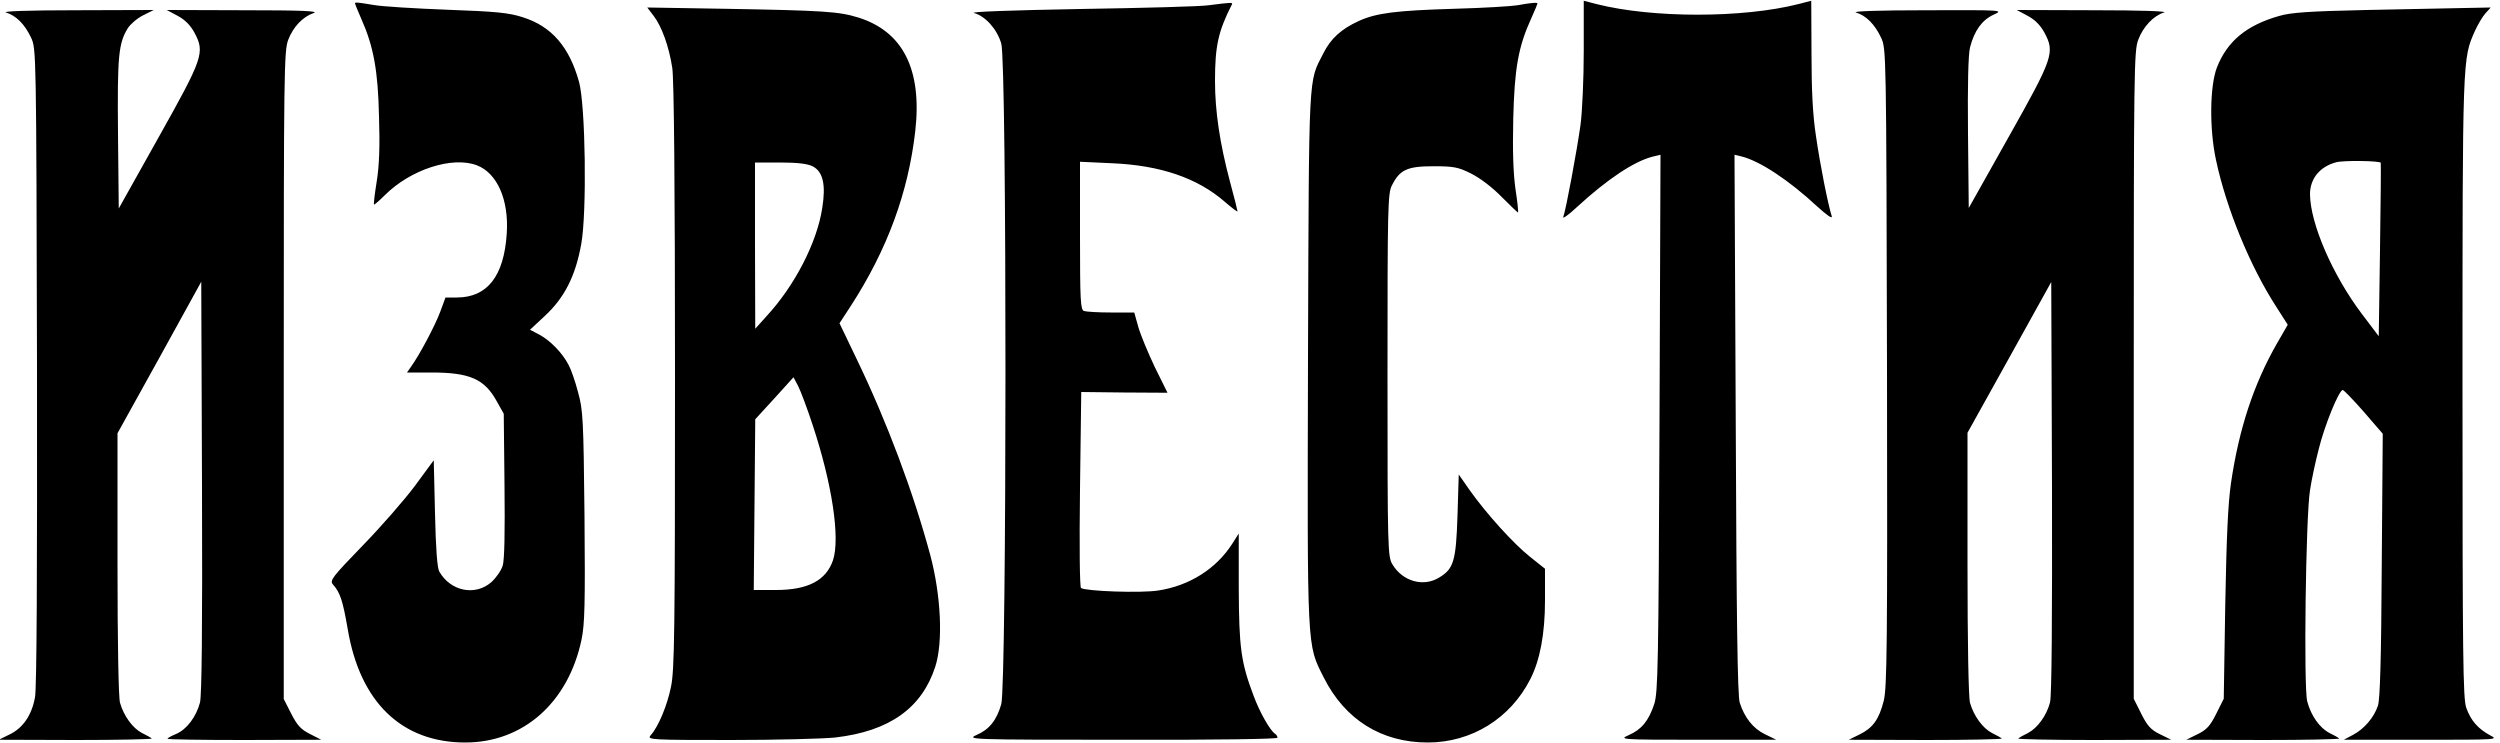 <svg version="1.0" xmlns="http://www.w3.org/2000/svg" width="1333.333" height="396" viewBox="0 0 1000 297"><path d="M633.5 20.4c0 11.1-.6 24.4-1.3 29.6-1.4 10-5.8 33.9-6.9 36.8-.4.9 2.1-.8 5.5-4 12.2-11.2 23-18.4 30.5-20.2l2.9-.7-.4 107.3c-.4 96.5-.6 107.8-2.1 112.4-2.2 6.7-5.1 10.2-10.1 12.4-4.1 1.8-3.9 1.9 27.4 1.9h31.5l-4.5-2.2c-4.8-2.3-8.2-6.7-10.1-12.6-.9-2.6-1.3-33.4-1.6-111.4l-.5-107.8 2.9.7c7.2 1.8 18.8 9.4 30.2 20 4 3.6 6.1 5.1 5.8 3.9-1.5-4.7-4.7-20.8-6.3-32-1.3-8.3-1.8-18.4-1.8-33.1L724.5.3l-5 1.3c-22.4 5.7-58.6 5.7-81 0l-5-1.3v20.1zM142 1.4c0 .2 1.1 2.9 2.5 6.1 4.9 11 6.7 20.6 7.1 39 .4 11.8.1 19.8-.9 26-.8 4.9-1.3 9.2-1.1 9.3.1.2 2.1-1.5 4.3-3.7 10.3-10.3 27-15.7 36.8-12 8.2 3.1 12.9 13.9 12 27.3-1.1 17.1-7.8 25.6-20 25.6h-4.5l-2.1 5.7c-2.1 5.6-8.3 17.3-11.7 22l-1.6 2.3h9.8c15.3 0 21.2 2.6 26.1 11.5l2.8 5 .3 28.5c.2 18.6 0 29.8-.7 32.2-.6 2-2.7 5-4.6 6.7-6.5 5.6-16.3 3.6-20.8-4.3-.8-1.4-1.4-9.2-1.7-23.3l-.5-21.2-7.5 10.2c-4.1 5.5-13.5 16.3-20.9 23.9-12.3 12.7-13.3 14-11.9 15.6 2.9 3.3 3.9 6.4 5.9 17.9 4.9 29.2 21.6 45.3 47 45.3 23.2 0 41.2-16 46.5-41.1 1.3-6.2 1.5-14.2 1.2-49.4-.4-39.1-.6-42.5-2.6-49.7-1.1-4.2-2.8-9.1-3.7-10.7-2.4-4.8-7.5-10-11.7-12.2l-3.8-2 5.9-5.5c7.9-7.3 12.3-16 14.6-28.8 2.3-12.7 1.7-55.7-.9-64.9-3.9-14-11-22.2-22.5-25.8-5.5-1.8-10.6-2.3-30.1-3-12.9-.5-26.2-1.3-29.5-1.9-6.6-1.1-7.5-1.2-7.5-.6zM483.5 2.1c-3.3.5-26.5 1.1-51.5 1.5-27.4.5-44.3 1.1-42.4 1.6 4.5 1.2 9.2 6.4 10.9 12.2 2.3 7.5 2.2 256.7 0 264.3-1.9 6.5-4.8 10.1-9.9 12.3-4 1.8-2.9 1.9 58.2 1.9 38.2.1 62.2-.3 62.2-.8 0-.6-.5-1.3-1-1.6-1.9-1.2-6.2-8.7-8.6-15.3-5-13.2-5.8-19.2-5.9-42.8v-22l-2.6 4.1c-6.4 10-17.1 16.8-29.6 18.7-6.8 1.1-29 .3-30.9-1-.5-.4-.7-16.5-.4-39.5l.5-38.9 17.2.2 17.3.1-5.1-10.3c-2.7-5.7-5.7-12.9-6.6-16.1l-1.6-5.7h-9.3c-5.1 0-9.9-.3-10.8-.6-1.4-.5-1.6-4.1-1.6-30.1V64.7l12.8.6c19.3.8 34.2 5.9 45.1 15.4 2.8 2.4 5.1 4.2 5.1 3.8 0-.3-1.3-5.6-3-11.8-4.1-15.4-6-28.3-6-40.3 0-14.1 1.3-19.9 6.8-30.7.4-.8-.8-.7-9.3.4zM607 2.1c-2.5.4-13.7 1.1-25 1.4-23.6.7-31.5 1.7-38.5 4.9s-11.2 7-14.2 13c-6 11.8-5.7 5.5-6.1 121.6-.3 118.3-.5 114.5 6.3 128 8.5 16.9 23.1 26 41.6 26 17.5 0 33-9.6 41-25.3 3.9-7.6 5.9-18.2 5.9-31.6v-12.6l-5.9-4.7c-6.7-5.3-17.7-17.5-24.2-26.7l-4.4-6.3-.5 16.4c-.6 18.2-1.5 21.3-7.3 24.8-6.3 3.9-14.6 1.6-18.7-5.2-1.9-3.2-2-5.2-2-75.8 0-67.1.1-72.8 1.8-75.9 3.1-6.2 6.1-7.6 16.5-7.6 8.1 0 9.9.3 15.1 2.9 3.6 1.8 8.5 5.5 12.2 9.3 3.5 3.5 6.4 6.3 6.6 6.3.2 0-.2-4.2-1-9.3-.9-6.4-1.2-15-.9-28.2.5-20.3 2-28.8 7.3-40.4 1.3-2.9 2.4-5.5 2.4-5.7 0-.5-2.6-.3-8 .7zM261.5 6.4c3.2 4.2 6.1 12.2 7.4 20.7.7 4.2 1.1 47.1 1.1 123.2 0 102.6-.2 117.7-1.6 124.4-1.5 7.5-5.1 16.1-8.2 19.5-1.4 1.7.2 1.8 31.9 1.8 18.4 0 37.3-.5 42-1 21.6-2.5 34.6-11.7 40-28.3 3.2-9.9 2.3-28.5-2-44.7-6.8-25.2-17.3-53.2-29.3-78.1l-7-14.6 4.5-6.9c14.7-22.7 23-45.5 25.8-69.9 2.8-24.7-4.9-39.9-22.8-45.5-7.8-2.4-13.7-2.8-54.1-3.5L258.9 3l2.6 3.4zM325 66.5c4.2 2.1 5.4 7.3 3.9 16.7-2.1 13.8-11 31.1-22.4 43.4l-4.4 4.9-.1-33.3V65h10c7 0 11 .5 13 1.5zm0 103.3c7.9 23.8 11.1 45.5 8.2 54.3-2.8 8.1-10 11.9-22.9 11.9h-8.8l.3-34.2.3-34.1 7.7-8.4 7.6-8.4 1.9 3.6c1 2 3.6 8.9 5.7 15.3zM946.5 4c-22.8.5-30.3 1-34.9 2.4-13 3.7-20.7 10.1-24.8 20.5-2.9 7.4-3.1 24.6-.4 37.1 4.1 19.3 13.6 42.5 24.1 58.7l4.6 7.2-4.5 7.8c-9.1 16-15 33.7-18.2 55.5-1.2 8.2-1.8 21.6-2.3 48.8l-.6 37.5-3 6c-2.4 4.8-3.8 6.4-7.5 8.2l-4.5 2.2 30.9.1c17 0 30.7-.3 30.3-.6-.3-.3-2-1.3-3.9-2.2-3.9-2-7.4-6.9-8.9-12.6-1.5-5.4-.6-74.2 1.1-84.5.6-4.1 2.2-11.5 3.5-16.5 2.3-9.4 8.1-23.6 9.6-23.6.4 0 4.2 3.9 8.4 8.7l7.6 8.8-.4 52.5c-.2 38-.7 53.5-1.5 56.2-1.6 4.8-5.5 9.4-10.1 11.8l-3.6 1.9h31c30.8 0 31 0 27.5-1.8-4.8-2.6-7.7-5.9-9.5-11-1.3-3.8-1.5-19.5-1.5-128.5 0-132.8 0-131 5-142.3 1.2-2.6 3.1-5.8 4.2-7l2.1-2.3-10.4.2c-5.7.1-23.4.5-39.4.8zm5.8 61.1c.1.2 0 15.9-.3 34.9l-.5 34.5-6.8-9C933 110 924.1 89.4 924 77.7c0-6.3 4-11.1 10.5-12.8 2.9-.8 17.3-.6 17.8.2zM2.4 5c4 1.2 7.5 4.7 10 10 2.1 4.5 2.1 4.6 2.4 131.4.1 83.4-.1 128.8-.8 132.5-1.3 7.2-4.8 12.3-10.2 14.9l-4.3 2.1 30.9.1c17 0 30.7-.3 30.3-.6-.3-.3-2-1.3-3.9-2.2-3.7-1.9-7.3-6.8-8.8-12.1-.6-2.2-1-23.9-1-55.7v-52.1L63.8 143l16.7-30.3.3 81.9c.2 57.3-.1 83.3-.8 86.4-1.5 5.7-5.3 10.8-9.6 12.6-1.9.8-3.4 1.6-3.4 1.9 0 .3 13.8.5 30.8.5l30.7-.1-4.5-2.3c-3.6-1.8-5.1-3.4-7.5-8.1l-3-5.9V150.1c0-121.5.1-129.9 1.8-134.2 2-5.2 5.8-9.2 10.2-10.7 2.2-.8-5.1-1.1-27.9-1.1L66.7 4 71 6.3c3 1.6 5.1 3.7 6.8 6.8C82 21 81.3 23.1 63.4 55L47.5 83.4l-.3-29.9c-.3-31.2.2-36.1 3.9-42.2 1.1-1.7 3.9-4.1 6.2-5.2L61.5 4l-31 .1C11.4 4.1.6 4.5 2.4 5zM742.4 5c4 1.2 7.5 4.7 10 10 2.1 4.5 2.1 4.6 2.4 131.9.2 111.5 0 128.1-1.3 133.4-1.9 7.5-4.4 10.9-9.7 13.5l-4.3 2.1 30.9.1c17 0 30.7-.3 30.3-.6-.3-.3-2-1.3-3.9-2.2-3.7-1.9-7.3-6.8-8.8-12.1-.6-2.2-1-23.9-1-55.8v-52.2l16.8-30.2 16.7-30.1.3 82.2c.1 52.7-.1 83.6-.8 86-1.4 5.3-5 10.2-8.8 12.2-1.9.9-3.6 1.9-3.9 2.2-.4.3 13.3.6 30.3.6l30.9-.1-4.5-2.2c-3.7-1.8-5.1-3.4-7.5-8.2l-3-6V150c0-121.4.1-129.8 1.8-134.1 2-5.3 6.1-9.6 10.3-10.9 1.8-.5-8.9-.9-28-.9L806.7 4l4.3 2.3c3 1.6 5.1 3.7 6.8 6.8 4.2 7.9 3.5 10-14.4 41.8l-15.9 28.3-.3-29.8c-.2-19.5.1-31.5.8-34.4 1.7-6.7 4.8-11 9.4-13.1 4.1-1.9 4.1-1.9-26.9-1.8-19 0-29.9.4-28.1.9z"/></svg>